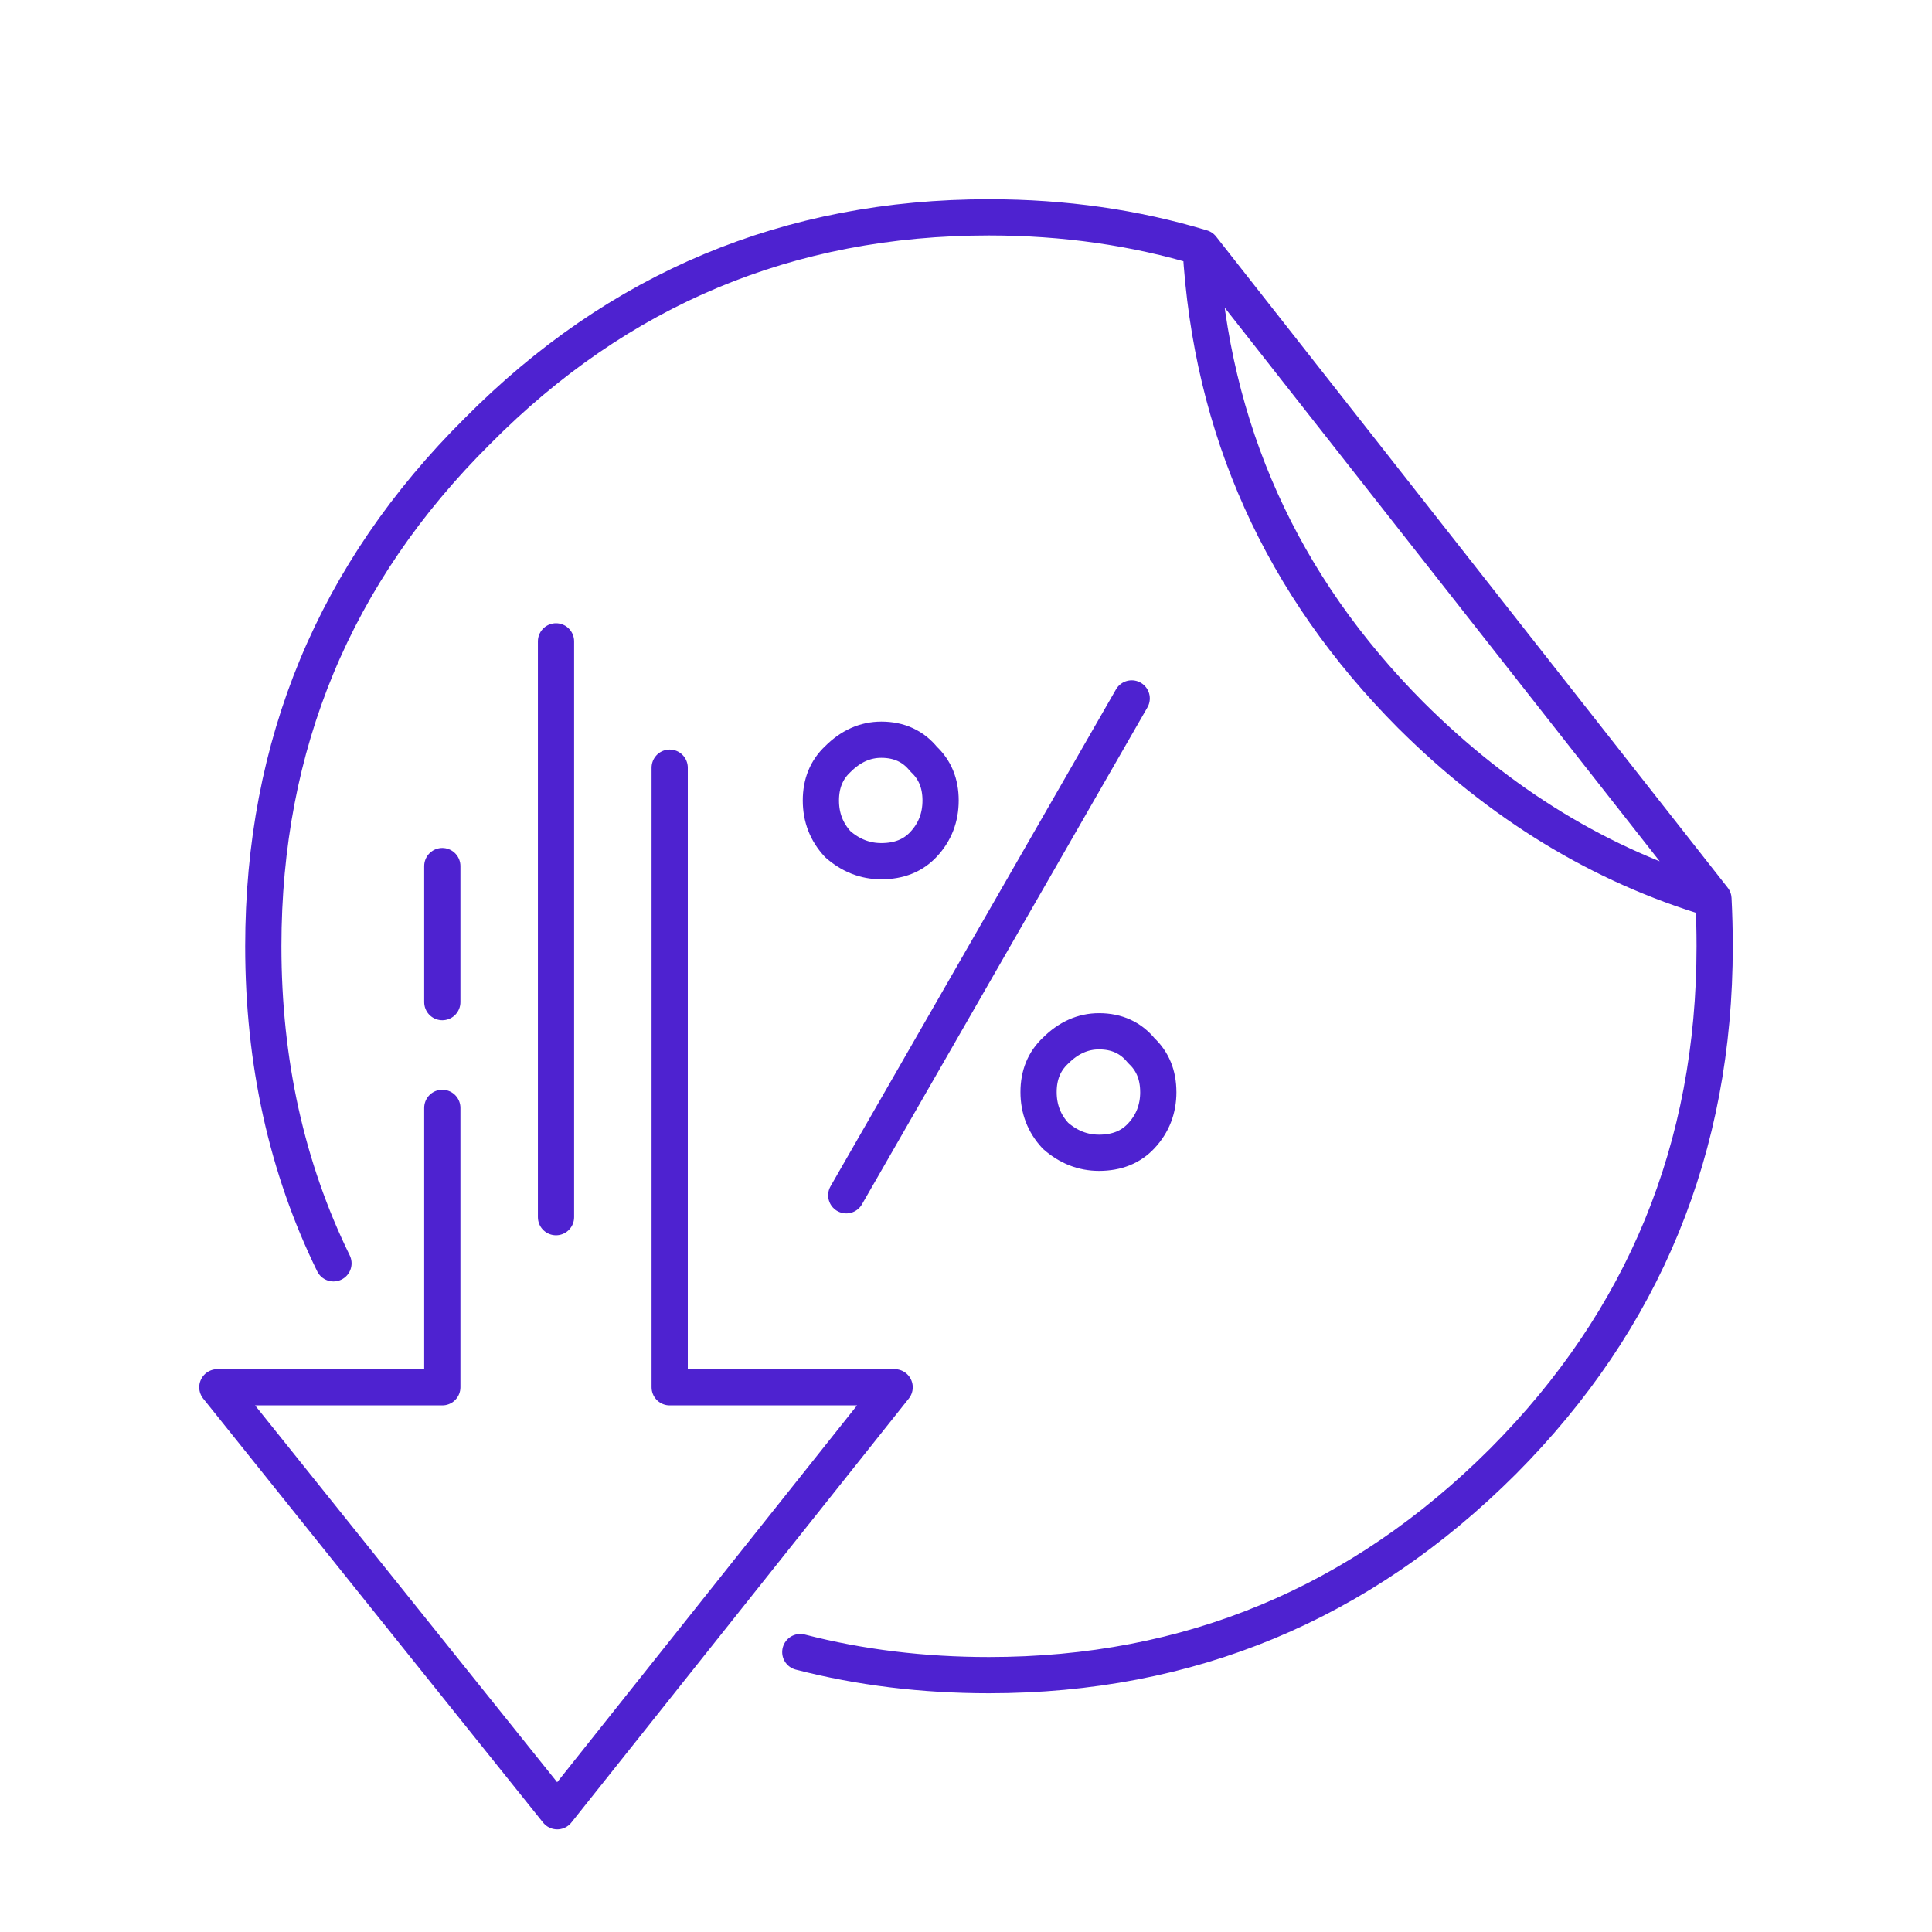 <svg height="80" width="80" xmlns="http://www.w3.org/2000/svg"><path d="M58.43 29.625c-5.376-5.399-8.28-11.855-8.714-19.367L70.9 37.22c-4.608-1.374-8.764-3.907-12.47-7.596zM13.808 52.312c-1.936-3.957-2.905-8.333-2.905-13.13 0-8.35 2.955-15.459 8.864-21.328C25.61 11.952 32.671 9 40.952 9c3.105 0 6.042.42 8.814 1.258L70.95 37.22c.033.638.05 1.29.05 1.962 0 8.35-2.922 15.46-8.764 21.329-5.91 5.903-13.005 8.853-21.284 8.853-2.739 0-5.342-.317-7.813-.955m1.903-18.915L46.861 28.92m-7.913 4.225c0 .704-.233 1.308-.701 1.811-.434.47-1.018.704-1.753.704-.667 0-1.268-.234-1.803-.704-.466-.503-.7-1.107-.7-1.81s.234-1.276.7-1.711c.535-.536 1.136-.805 1.803-.805.735 0 1.32.269 1.753.805.468.435.701 1.006.701 1.71zm9.015 12.073c0 .705-.234 1.308-.701 1.811-.434.47-1.018.705-1.753.705-.667 0-1.268-.235-1.803-.705-.467-.503-.701-1.106-.701-1.81s.234-1.275.7-1.711c.536-.536 1.137-.805 1.804-.805.735 0 1.319.269 1.753.805.467.436.7 1.006.7 1.71zM23.023 50.4V26.557m-4.708 19.317v11.57H9L23.073 75l13.972-17.556H27.73V31.788m-9.415 4.075v5.633" fill="none" stroke="#4e22d0" stroke-linecap="round" stroke-linejoin="round" stroke-width="1.5"/></svg>